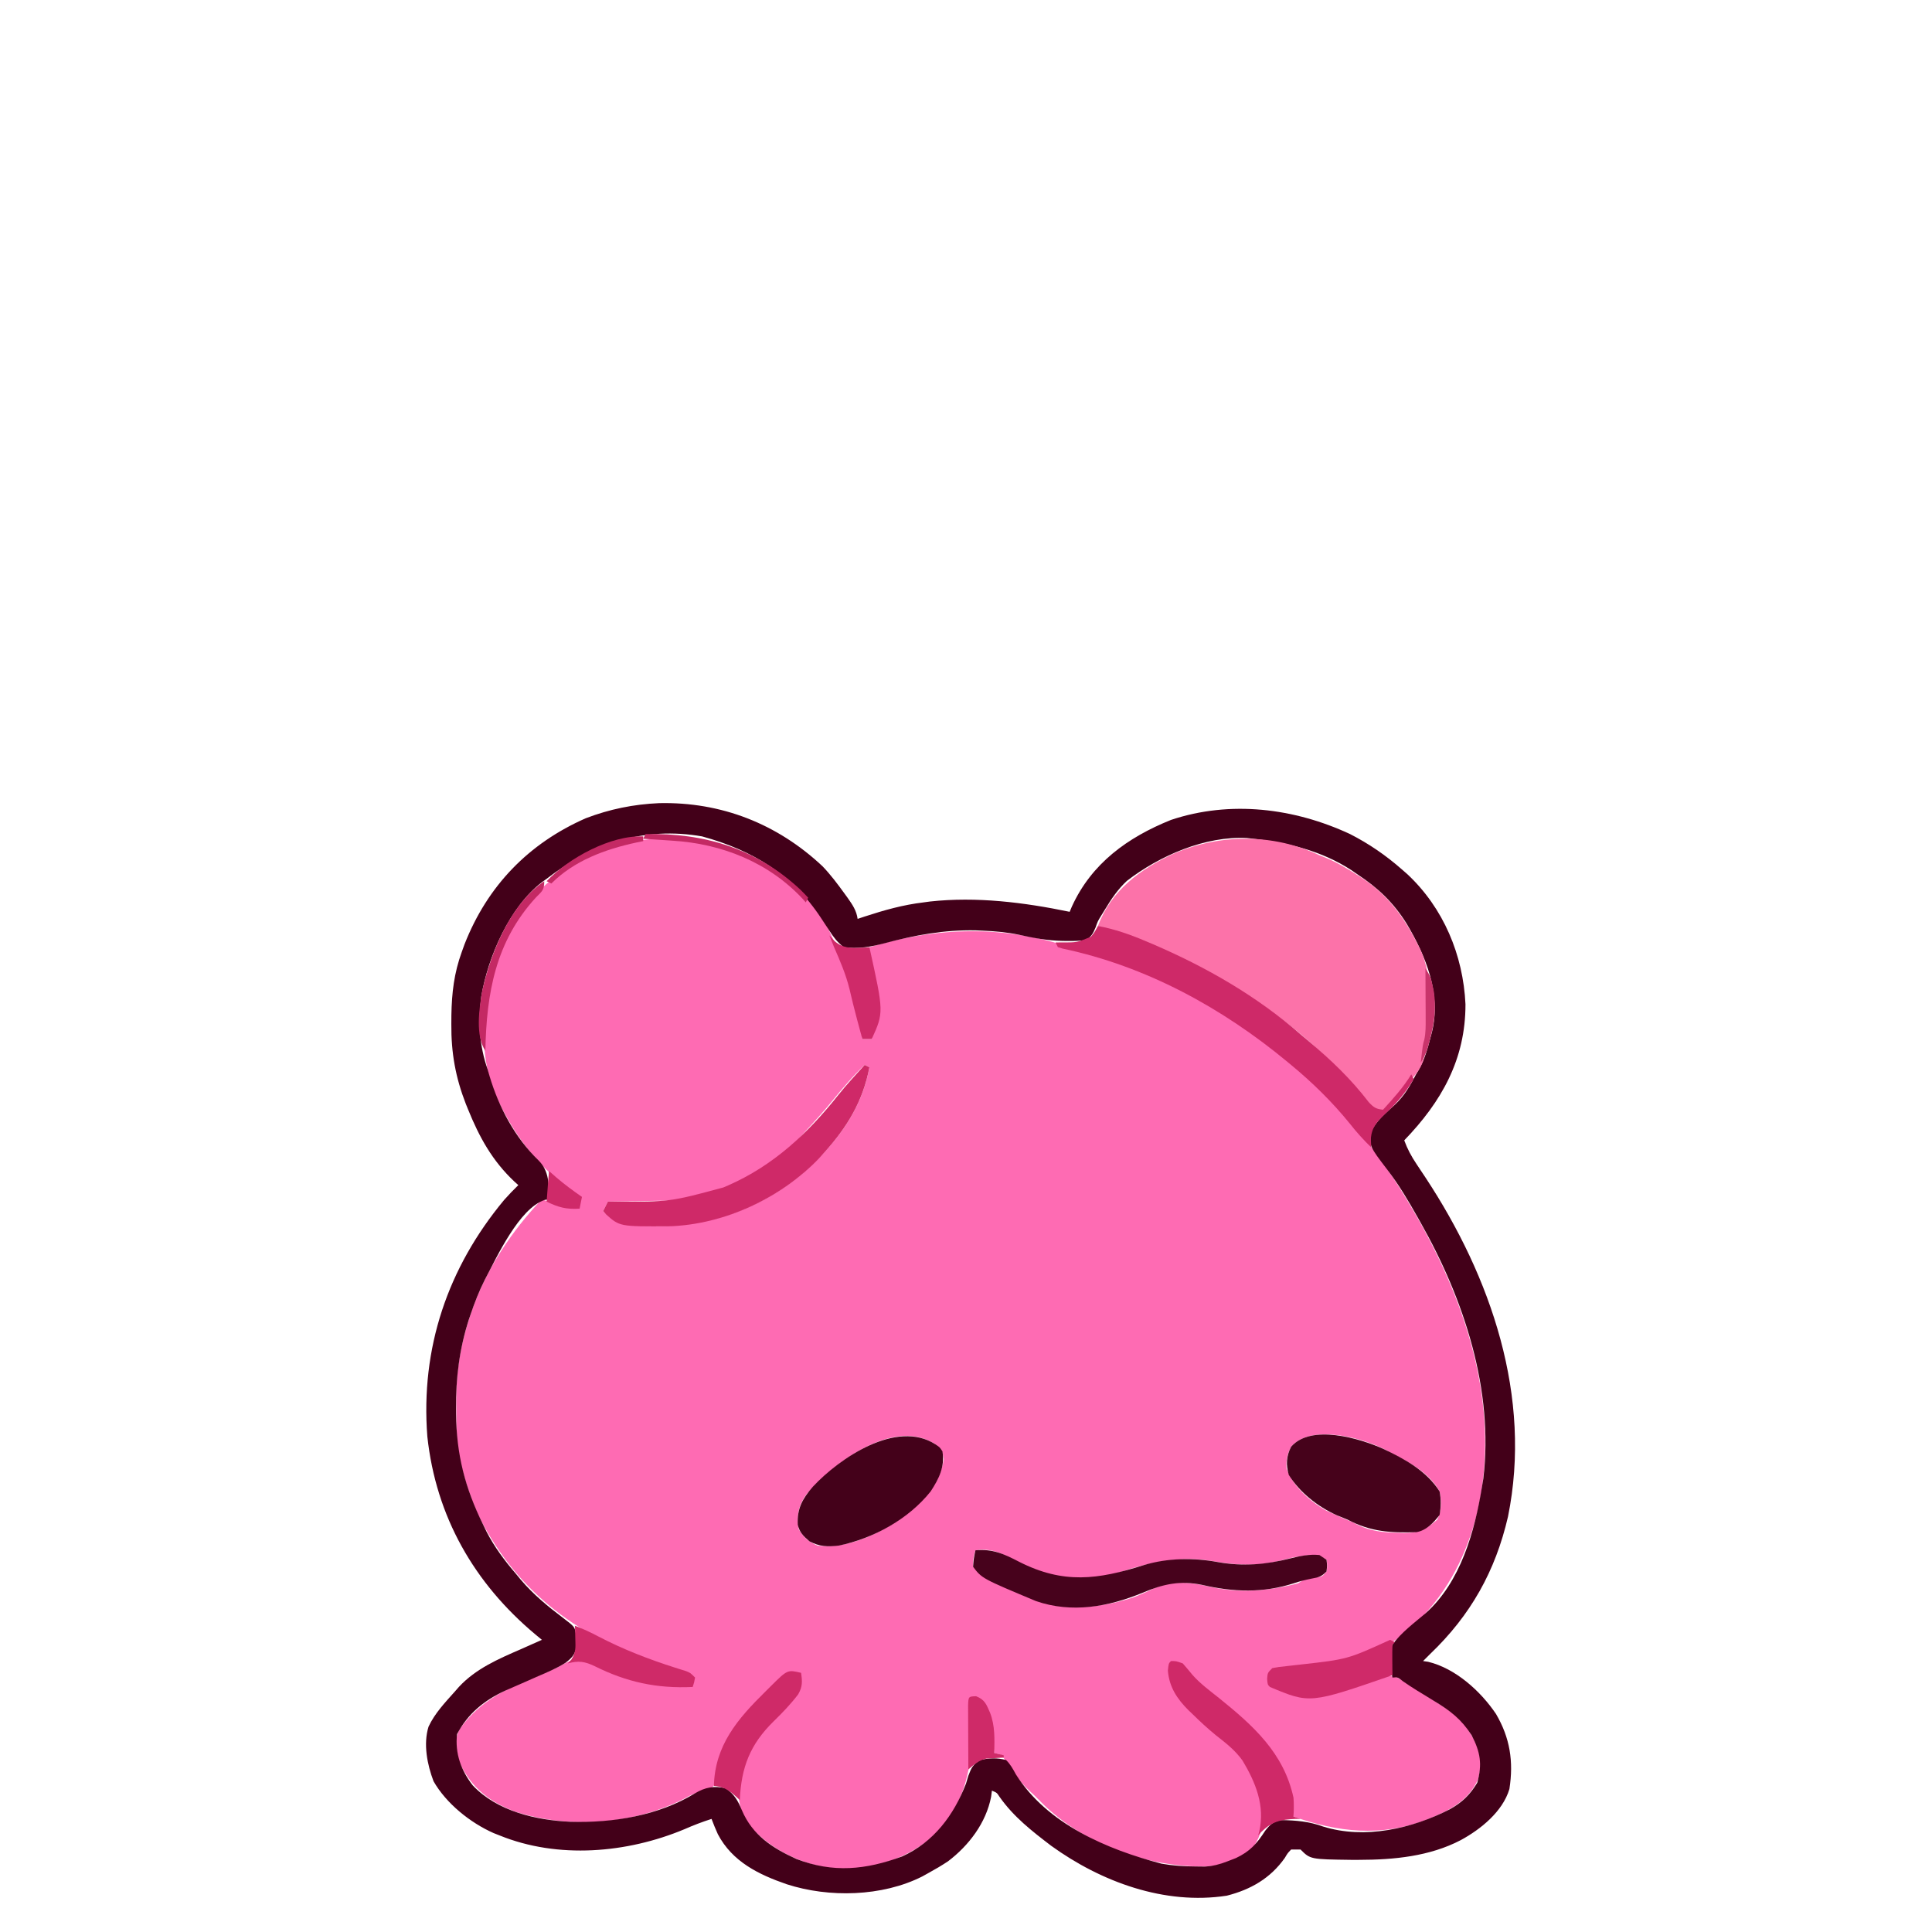 <?xml version="1.0" encoding="UTF-8"?>
<svg version="1.1" xmlns="http://www.w3.org/2000/svg" width="820" height="820">
<path d="M0 0 C1.568 1.327 3.131 2.66 4.688 4 C5.396 4.553 6.105 5.106 6.836 5.676 C14.454 11.791 19.197 19.956 22.688 29 C23.065 29.835 23.443 30.671 23.832 31.531 C29.012 43.174 31.667 55.451 33.688 68 C35.008 68 36.328 68 37.688 68 C40.822 57.618 39.921 48.727 37.344 38.262 C36.703 35.077 36.57 32.238 36.688 29 C65.238 20.414 93.866 19.52 122.34 29.226 C124.615 29.976 126.896 30.646 129.203 31.289 C185.538 47.07 234.859 85.834 264.688 136 C265.175 136.816 265.663 137.631 266.166 138.472 C289.332 177.4 305.25 223.466 294.688 269 C290.14 286.84 282.644 301.825 269.688 315 C268.966 315.735 268.244 316.47 267.5 317.227 C255.249 328.909 238.298 332.318 222 334.188 C219.308 334.508 216.617 334.837 213.926 335.168 C212.751 335.305 211.575 335.442 210.365 335.583 C207.774 335.717 207.774 335.717 206.688 337 C206.647 338.666 206.645 340.334 206.688 342 C220.269 347.257 234.131 345.418 247.688 341 C248.903 340.447 250.113 339.88 251.316 339.301 C255.198 337.803 256.708 338.019 260.688 339 C263.293 340.319 263.293 340.319 265.875 341.984 C266.821 342.59 267.767 343.196 268.742 343.82 C270.2 344.776 270.2 344.776 271.688 345.75 C272.659 346.371 273.631 346.993 274.633 347.633 C288.171 356.376 288.171 356.376 292 363.125 C292.491 363.973 292.982 364.821 293.488 365.695 C296.224 370.954 296.753 376.456 295.039 382.156 C290.703 391.792 282.326 395.666 272.941 399.453 C253.769 406.71 235.533 404.67 216.688 398 C216.59 397.417 216.492 396.835 216.391 396.234 C212.876 376.967 204.81 364.289 189.582 352.312 C186.108 349.537 182.702 346.691 179.312 343.812 C178.718 343.313 178.123 342.814 177.51 342.3 C174.836 340.019 172.658 337.961 170.523 335.137 C169.918 334.432 169.312 333.726 168.688 333 C167.368 333 166.048 333 164.688 333 C164.121 339.797 165.917 344.617 170.262 349.922 C172.062 351.839 173.915 353.678 175.812 355.5 C176.478 356.155 177.143 356.81 177.828 357.485 C181.468 361.024 185.178 364.269 189.25 367.312 C197.534 373.687 202.559 384.333 204.07 394.602 C204.356 400.743 202.955 405.788 199.688 411 C194.266 416.568 187 418.733 179.41 419.203 C154.929 419.517 128.455 410.084 110.642 392.948 C109.317 391.64 108.002 390.32 106.688 389 C106.012 388.372 105.337 387.744 104.641 387.098 C100.473 383.179 97.369 378.84 94.266 374.039 C92.773 371.719 92.773 371.719 89.688 371 C89.59 370.01 89.492 369.02 89.391 368 C88.585 360.645 87.619 354.421 83.688 348 C82.368 348 81.047 348 79.688 348 C79.711 349.14 79.711 349.14 79.735 350.304 C79.798 353.807 79.837 357.309 79.875 360.812 C79.9 362.008 79.925 363.204 79.951 364.436 C80.073 379.324 75.801 394.111 65.25 405.062 C53.701 415.579 38.625 420.696 23.023 420.375 C8.551 418.748 -5.291 412.313 -14.789 401.211 C-19.534 394.325 -19.389 386.051 -18.312 378 C-15.426 368.069 -8.321 361.206 -1.312 354 C5.399 346.618 5.399 346.618 6.688 337 C1.897 337.459 -0.402 338.452 -3.809 341.832 C-4.612 342.624 -5.415 343.417 -6.242 344.233 C-7.483 345.51 -7.483 345.51 -8.75 346.812 C-10.025 348.115 -10.025 348.115 -11.326 349.445 C-20.431 358.941 -24.982 366.864 -27.7 379.688 C-28.873 384.603 -28.873 384.603 -30.98 386.508 C-32.938 387.188 -32.938 387.188 -35.07 387.582 C-37.691 388.071 -39.491 389.073 -41.812 390.375 C-63.72 401.514 -90.318 403.369 -113.66 395.934 C-124.67 391.716 -132.251 385.792 -137.312 375 C-138.746 370.289 -139.58 365.497 -137.289 360.984 C-130.097 350.892 -121.028 345.422 -109.75 340.75 C-107.394 339.746 -105.038 338.741 -102.684 337.734 C-101.58 337.271 -100.476 336.808 -99.339 336.33 C-96.738 335.187 -94.276 333.94 -91.785 332.578 C-88.312 331 -88.312 331 -85.816 331.039 C-82.257 332.405 -78.748 333.858 -75.25 335.375 C-62.648 340.647 -51.891 342.465 -38.312 342 C-38.411 340.043 -38.411 340.043 -39.312 338 C-41.602 336.734 -41.602 336.734 -44.5 335.922 C-45.583 335.57 -46.667 335.218 -47.783 334.855 C-48.948 334.49 -50.112 334.126 -51.312 333.75 C-85.725 322.41 -112.154 303.79 -128.773 271.129 C-132.033 264.324 -134.36 257.281 -136.312 250 C-136.493 249.389 -136.673 248.778 -136.859 248.148 C-138.662 241.332 -138.65 234.478 -138.628 227.473 C-138.625 225.4 -138.648 223.327 -138.674 221.254 C-138.734 208.808 -136.704 196.945 -132.688 185.125 C-132.309 184.009 -132.309 184.009 -131.923 182.87 C-125.667 165.234 -115.133 149.537 -102.312 136 C-101.744 136.217 -101.176 136.433 -100.59 136.656 C-95.588 138.46 -91.623 139.339 -86.312 139 C-86.312 137.68 -86.312 136.36 -86.312 135 C-87.75 133.482 -87.75 133.482 -89.75 132.25 C-102.183 123.444 -111.011 112.78 -118.188 99.438 C-118.723 98.449 -118.723 98.449 -119.27 97.44 C-124.612 87.086 -127.007 77.466 -126.812 65.812 C-126.799 64.631 -126.785 63.449 -126.771 62.231 C-126.249 39.984 -118.438 20.805 -102.977 4.543 C-74.353 -22.645 -30.998 -24.494 0 0 Z M34.688 79 C29.676 83.721 25.329 88.815 21.008 94.168 C17.386 98.589 13.575 102.812 9.688 107 C9.015 107.75 8.342 108.5 7.648 109.273 C-7.202 125.126 -29.012 135.81 -50.777 136.609 C-53.602 136.687 -56.425 136.722 -59.25 136.75 C-60.723 136.778 -62.197 136.808 -63.67 136.84 C-67.217 136.912 -70.765 136.963 -74.312 137 C-74.972 138.32 -75.632 139.64 -76.312 141 C-71.985 146.048 -65.339 146.635 -59.002 147.209 C-34.66 148.717 -11.047 141.076 7.832 125.523 C21.909 113.084 33.28 98.894 36.688 80 C35.697 79.505 35.697 79.505 34.688 79 Z M10.062 261.141 C6.523 265.927 5.829 270.137 6.688 276 C8.852 279.633 10.857 281.359 14.688 283 C27.392 284.458 40.502 278.151 50.688 271 C59.065 264.256 66.53 257.461 68.25 246.375 C67.659 242.827 67.431 242.338 64.875 240.125 C47.083 228.264 21.426 247.92 10.062 261.141 Z M215.691 241.047 C214.066 244.209 213.493 246.645 213.746 250.207 C216.292 257.76 223.656 264.174 230.438 268.062 C231.84 268.738 233.256 269.387 234.688 270 C235.822 270.516 236.956 271.031 238.125 271.562 C239.301 272.037 240.476 272.511 241.688 273 C242.344 273.353 243 273.706 243.676 274.07 C249.507 276.951 254.97 277.453 261.375 277.562 C262.183 277.589 262.991 277.616 263.823 277.643 C269.971 277.606 273.049 276.03 277.688 272 C279.613 268.149 279.482 264.169 278.688 260 C274.246 252.135 266.45 248.04 258.688 244 C257.636 243.399 257.636 243.399 256.562 242.785 C246.883 237.441 224.266 231.047 215.691 241.047 Z M81.688 285 C80.751 288.299 80.751 288.299 80.688 292 C85.042 296.603 91.355 298.954 97 301.625 C98.007 302.115 99.015 302.605 100.053 303.109 C116.273 310.844 131.799 310.432 148.688 305 C151.76 303.807 154.744 302.437 157.734 301.051 C165.666 297.612 173.267 298.564 181.5 300.5 C194.09 303.377 206.291 302.198 218.688 299 C219.678 298.34 220.667 297.68 221.688 297 C222.863 296.835 224.039 296.67 225.25 296.5 C228.745 296.342 228.745 296.342 230.688 294 C231.104 291.5 231.104 291.5 230.688 289 C226.098 285.941 221.985 287.174 216.688 288 C214.558 288.501 212.433 289.022 210.312 289.562 C200.455 291.942 191.459 291.264 181.578 289.453 C168.587 287.417 155.496 290.087 143.193 294.235 C129.402 298.88 116.898 297.917 103.688 292 C101.212 290.762 98.762 289.476 96.312 288.188 C91.031 285.44 87.587 284.174 81.688 285 Z " fill="#FE6BB3" transform="translate(332.312,373)"/>
<path d="M0 0 C26.35 -0.596 50.16 8.753 69.375 26.809 C72.827 30.405 75.767 34.341 78.688 38.371 C79.125 38.974 79.563 39.577 80.014 40.198 C82.045 43.085 83.767 45.574 84.25 49.121 C85.266 48.783 86.282 48.446 87.328 48.098 C95.58 45.403 103.598 43.145 112.25 42.121 C113.146 41.999 114.042 41.876 114.965 41.75 C134.783 39.595 154.847 42.108 174.25 46.121 C174.556 45.394 174.861 44.667 175.176 43.918 C183.539 25.541 198.883 14.511 217.25 7.121 C242.438 -1.295 269.532 2.083 293.25 13.121 C301.305 17.236 308.457 22.158 315.25 28.121 C316.391 29.119 316.391 29.119 317.555 30.137 C332.934 44.505 341.268 64.501 342.242 85.34 C342.291 108.742 332.054 126.746 316.25 143.121 C317.599 146.807 319.266 149.889 321.445 153.148 C322.39 154.573 322.39 154.573 323.353 156.027 C324.02 157.027 324.688 158.028 325.375 159.059 C353.095 201.166 370.614 251.908 360.289 302.84 C354.936 325.999 344.418 344.702 327.25 361.121 C326.247 362.118 325.245 363.116 324.25 364.121 C324.958 364.224 325.665 364.327 326.395 364.434 C338.012 367.231 348.662 376.879 355.188 386.559 C361.138 396.691 362.716 406.759 360.887 418.441 C358.04 428.008 348.708 435.537 340.25 440.121 C327.04 447.03 311.836 448.476 297.188 448.496 C296.058 448.498 294.929 448.499 293.766 448.501 C276.399 448.27 276.399 448.27 272.25 444.121 C270.93 444.121 269.61 444.121 268.25 444.121 C266.77 445.635 266.77 445.635 265.562 447.684 C259.469 456.312 251.078 461.138 240.938 463.707 C214.504 467.78 187.6 457.827 166.418 442.539 C158.281 436.328 150.465 430.26 144.52 421.801 C143.339 419.981 143.339 419.981 141.25 419.121 C141.08 420.428 141.08 420.428 140.906 421.762 C138.743 432.836 131.471 442.403 122.613 449.121 C119.884 450.928 117.123 452.554 114.25 454.121 C113.398 454.594 112.546 455.067 111.668 455.555 C94.682 464.137 72.106 464.648 54.203 458.863 C42.249 454.744 31.073 449.297 24.93 437.609 C23.967 435.466 23.07 433.322 22.25 431.121 C18.307 432.385 14.537 433.826 10.75 435.496 C-13.604 445.676 -42.908 448.243 -67.75 438.121 C-68.576 437.796 -69.403 437.471 -70.254 437.137 C-80.164 432.746 -90.373 424.576 -95.75 415.121 C-98.422 408.076 -100.149 399.382 -97.875 391.996 C-95.274 386.354 -90.843 381.717 -86.75 377.121 C-85.862 376.108 -85.862 376.108 -84.957 375.074 C-77.772 367.36 -68.274 363.248 -58.75 359.121 C-57.02 358.351 -55.291 357.581 -53.562 356.809 C-52.292 356.246 -51.021 355.683 -49.75 355.121 C-50.656 354.371 -51.562 353.621 -52.496 352.848 C-78.515 331.092 -94.72 302.789 -98.375 268.809 C-101.291 231.269 -89.713 197.164 -65.758 168.391 C-63.831 166.212 -61.832 164.151 -59.75 162.121 C-60.585 161.373 -60.585 161.373 -61.438 160.609 C-70.795 151.806 -76.294 141.816 -81.062 130.059 C-81.388 129.256 -81.714 128.454 -82.049 127.628 C-86.421 116.377 -88.287 105.951 -88.188 93.871 C-88.181 92.596 -88.174 91.32 -88.167 90.006 C-88.004 80.45 -87.023 72.118 -83.75 63.121 C-83.365 62.054 -82.979 60.986 -82.582 59.887 C-72.858 35.089 -55.392 17.063 -31.109 6.402 C-20.956 2.53 -10.829 0.477 0 0 Z M-47.75 32.121 C-48.663 32.771 -48.663 32.771 -49.594 33.434 C-63.486 44.042 -72.591 65.139 -75.473 82.021 C-76.879 92.69 -76.343 102.95 -72.75 113.121 C-72.483 114.047 -72.216 114.972 -71.941 115.926 C-68.01 129.1 -61.145 142.038 -51.172 151.641 C-46.513 156.286 -46.86 161.918 -46.75 168.121 C-47.628 168.256 -47.628 168.256 -48.523 168.395 C-59.4 171.944 -68.832 192.575 -73.981 202.284 C-76.408 207.094 -78.33 212.023 -80.062 217.121 C-80.293 217.796 -80.523 218.47 -80.761 219.165 C-84.757 231.668 -86.311 243.91 -86.188 256.996 C-86.184 257.694 -86.181 258.392 -86.177 259.112 C-86.057 276.376 -82.36 290.638 -74.75 306.121 C-74.254 307.142 -73.757 308.163 -73.246 309.215 C-69.825 315.851 -65.604 321.469 -60.75 327.121 C-60.084 327.933 -59.417 328.745 -58.73 329.582 C-53.347 335.914 -47.286 340.881 -40.691 345.871 C-35.84 349.582 -35.84 349.582 -35.344 352.547 C-35.313 353.499 -35.282 354.452 -35.25 355.434 C-35.198 356.378 -35.147 357.323 -35.094 358.297 C-35.86 361.596 -37.142 362.926 -39.833 364.931 C-43.5 367.208 -47.41 368.872 -51.375 370.559 C-53.166 371.348 -54.956 372.138 -56.746 372.93 C-59.633 374.196 -62.521 375.458 -65.41 376.719 C-74.154 380.769 -81.223 386.454 -85.75 395.121 C-86.708 403.199 -84.106 410.461 -79.125 416.871 C-68.735 427.911 -52.204 431.684 -37.59 432.344 C-19.565 432.852 -0.359 429.785 15.25 420.246 C19.518 417.699 23.366 416.969 28.25 418.121 C31.957 420.675 33.452 423.389 35.125 427.434 C39.595 437.98 48.117 443.542 58.25 448.121 C73.901 454.171 87.721 452.726 103.141 447.059 C116.548 440.987 125.083 429.545 130.25 416.121 C130.58 415.028 130.91 413.935 131.25 412.809 C132.504 409.437 133.178 408.069 136.25 406.121 C140.12 405.255 143.395 405.128 147.25 406.121 C149.139 407.973 150.15 409.905 151.426 412.223 C164.682 433.286 190.151 444.091 213.25 450.121 C218.133 450.99 222.856 451.283 227.812 451.309 C229.072 451.323 230.331 451.337 231.629 451.352 C235.223 451.123 237.91 450.422 241.25 449.121 C243.013 448.44 243.013 448.44 244.812 447.746 C250.81 444.911 253.689 441.635 257.25 436.121 C259.486 433.342 260.57 432.238 264.133 431.625 C270.417 431.739 275.908 432.199 281.836 434.367 C299.481 439.878 319.557 435.24 335.556 427.061 C340.782 424.163 344.22 420.859 347.25 415.746 C349.408 407.925 348.585 402.762 344.832 395.578 C340.432 388.745 335.716 385.152 328.812 380.996 C327.147 379.973 325.481 378.95 323.816 377.926 C323.032 377.449 322.247 376.971 321.438 376.479 C319.513 375.284 317.642 374.041 315.777 372.754 C313.472 370.94 313.472 370.94 311.25 371.121 C310.199 366.382 309.602 361.763 311.25 357.121 C315.08 351.918 320.429 347.975 325.332 343.827 C340.188 330.616 346.197 309.021 349.25 290.121 C349.437 289.003 349.624 287.886 349.816 286.734 C354.342 249.018 341.577 210.566 323.25 178.121 C322.835 177.378 322.419 176.636 321.991 175.871 C318.005 168.779 313.955 161.92 308.987 155.468 C301.492 145.649 301.492 145.649 302.125 139.613 C304.281 134.838 308.392 131.556 312.195 128.074 C316.238 124.313 318.749 120.005 321.25 115.121 C321.795 114.212 321.795 114.212 322.352 113.285 C324.902 108.827 326.218 104.068 327.5 99.121 C327.675 98.456 327.851 97.792 328.032 97.107 C331.979 80.909 325.45 64.92 317.25 51.121 C311.608 42.097 305.095 35.975 296.25 30.121 C295.449 29.568 294.649 29.015 293.824 28.445 C281.223 20.249 267.001 16.79 252.25 15.121 C250.9 14.964 250.9 14.964 249.523 14.805 C231.749 13.858 212.361 22.339 198.555 32.977 C194.715 36.549 191.937 40.645 189.25 45.121 C188.714 45.991 188.178 46.861 187.625 47.758 C186.177 50.1 186.177 50.1 185.25 52.746 C184.135 55.395 183.584 56.451 181.25 58.121 C178.569 58.428 176.177 58.546 173.5 58.496 C172.745 58.49 171.99 58.483 171.212 58.476 C164.838 58.328 158.964 57.25 152.742 55.855 C147.592 54.773 142.5 54.349 137.25 54.121 C136.31 54.08 135.371 54.039 134.402 53.996 C121.135 53.71 108.533 56.01 95.783 59.444 C90.03 60.933 84.194 62.055 78.25 61.121 C75.491 58.764 74.171 57.116 72.25 54.121 C71.471 52.934 70.691 51.748 69.91 50.562 C69.276 49.6 69.276 49.6 68.63 48.618 C56.526 30.272 39.486 19.913 18.25 14.121 C-6.284 9.818 -28.299 17.024 -47.75 32.121 Z " fill="#430019" transform="translate(279.75,340.879)"/>
<path d="M0 0 C0.695 0.273 1.39 0.547 2.105 0.828 C7.139 2.845 11.633 5.527 16.188 8.438 C17.061 8.995 17.061 8.995 17.952 9.563 C28.851 16.68 35.552 25.723 41.438 37.25 C41.78 37.911 42.122 38.572 42.474 39.253 C49.026 52.568 47.693 73.16 44.039 87.297 C42.757 90.631 41.222 92.86 38.684 95.348 C36.662 97.332 35.021 99.492 33.312 101.75 C32.225 103.18 31.122 104.598 30 106 C29.519 106.603 29.038 107.207 28.543 107.828 C27 109 27 109 25.082 108.973 C22.233 107.642 20.734 105.818 18.688 103.438 C17.893 102.527 17.099 101.617 16.281 100.68 C14.942 99.107 13.607 97.53 12.281 95.945 C-14.809 63.941 -55.059 43.408 -94 30 C-88.421 14.981 -76.213 5.995 -62.103 -0.57 C-42.283 -9.189 -19.618 -9.325 0 0 Z " fill="#FC72A9" transform="translate(560,363)"/>
<path d="M0 0 C7.158 1.362 13.548 3.601 20.25 6.438 C21.822 7.101 21.822 7.101 23.425 7.778 C46.028 17.487 67.413 29.778 86 46 C87.16 46.98 88.322 47.957 89.484 48.934 C98.94 56.899 107.381 64.917 114.922 74.777 C117.033 77.035 117.983 77.681 121 78 C125.386 73.21 129.59 68.541 133 63 C133.33 63.66 133.66 64.32 134 65 C130.705 70.631 126.976 75.085 122.188 79.5 C118.597 82.949 116.335 85.148 115.812 90.188 C115.874 91.446 115.936 92.704 116 94 C112.714 90.806 109.761 87.544 106.938 83.938 C99.533 74.793 91.076 66.486 82 59 C81.486 58.573 80.973 58.145 80.443 57.705 C52.765 34.755 20.403 17.059 -15.016 9.605 C-15.67 9.406 -16.325 9.206 -17 9 C-17.33 8.34 -17.66 7.68 -18 7 C-17.12 6.997 -16.239 6.995 -15.332 6.992 C-8.83 7.017 -8.83 7.017 -3.023 4.598 C-1.51 2.806 -1.51 2.806 0 0 Z " fill="#CE2968" transform="translate(466,393)"/>
<path d="M0 0 C9.117 4.301 18.545 9.383 24.068 18.138 C24.732 21.54 24.671 24.727 24.068 28.138 C21.549 31.407 18.43 34.756 14.174 35.445 C3.297 35.774 -5.11 35.318 -14.932 30.138 C-16.512 29.484 -18.095 28.838 -19.682 28.201 C-27.683 24.567 -35.233 18.625 -39.932 11.138 C-41.196 6.749 -41.006 3.265 -38.939 -0.827 C-30.44 -10.59 -9.742 -4.346 0 0 Z " fill="#46021B" transform="translate(586.932,614.862)"/>
<path d="M0 0 C1.875 1.25 1.875 1.25 3 3 C4.079 9.607 1.526 14.591 -2 20 C-11.391 31.792 -26.29 39.98 -41 43 C-45.797 43.532 -49.105 43.472 -53.438 41.188 C-55.96 39.034 -57.712 37.379 -58.406 34.055 C-58.702 27.173 -56.438 23.142 -52 18 C-40.692 5.884 -16.554 -10.642 0 0 Z " fill="#44011A" transform="translate(397,613)"/>
<path d="M0 0 C7.371 -0.672 12.084 1.518 18.562 4.875 C37.346 14.407 51.954 12.461 71.375 6.312 C81.422 3.226 92.597 3.093 102.875 5 C113.693 6.914 123.162 6.079 133.733 3.423 C137.904 2.384 141.663 1.591 146 2 C146.99 2.66 147.98 3.32 149 4 C149.312 6.5 149.312 6.5 149 9 C146.736 11.264 145.813 11.417 142.75 12 C140.1 12.538 137.686 13.109 135.125 14 C122.066 18.179 109.541 17.769 96.312 14.684 C86.862 12.733 79.769 14.282 71 18 C56.45 23.989 40.899 26.805 25.684 21.543 C2.814 11.963 2.814 11.963 -1 7 C-0.688 3.312 -0.688 3.312 0 0 Z " fill="#47021C" transform="translate(414,658)"/>
<path d="M0 0 C0.99 0.495 0.99 0.495 2 1 C-0.702 15.283 -7.336 26.288 -17 37 C-18.048 38.172 -18.048 38.172 -19.117 39.367 C-35.289 56.486 -59.627 67.796 -83.205 68.487 C-103.97 68.585 -103.97 68.585 -109.805 63.395 C-110.199 62.934 -110.594 62.474 -111 62 C-110.34 60.68 -109.68 59.36 -109 58 C-107.679 57.994 -107.679 57.994 -106.332 57.988 C-82.649 58.101 -82.649 58.101 -60 52 C-59.326 51.712 -58.653 51.424 -57.958 51.127 C-38.773 42.731 -23.986 28.91 -11.109 12.621 C-7.592 8.25 -3.792 4.133 0 0 Z " fill="#CF2968" transform="translate(367,452)"/>
<path d="M0 0 C2.188 0 2.188 0 5 1 C6.416 2.618 7.822 4.246 9.164 5.926 C12.473 9.664 16.496 12.586 20.385 15.696 C34.815 27.344 47.879 38.946 52 58 C52.205 60.725 52.149 63.262 52 66 C52.99 66.33 53.98 66.66 55 67 C54.287 67.003 53.574 67.005 52.84 67.008 C46.386 67.268 42.767 68.121 38.145 72.723 C37.767 73.144 37.389 73.566 37 74 C37.157 73.432 37.315 72.863 37.477 72.277 C39.965 61.449 35.929 51.502 30.375 42.25 C27.249 37.859 23.306 34.82 19.086 31.52 C15.57 28.649 12.301 25.615 9.062 22.438 C8.519 21.92 7.976 21.402 7.416 20.868 C2.554 16.033 -0.762 10.994 -1.312 4.062 C-1 1 -1 1 0 0 Z " fill="#CF2968" transform="translate(497,705)"/>
<path d="M0 0 C0.66 0.33 1.32 0.66 2 1 C1.67 1.33 1.34 1.66 1 2 C0.927 4.186 0.916 6.375 0.938 8.562 C0.947 9.76 0.956 10.958 0.965 12.191 C0.976 13.118 0.988 14.045 1 15 C-34.031 27.135 -34.031 27.135 -51 20 C-52 19 -52 19 -52.188 16.562 C-52 14 -52 14 -50 12 C-47.289 11.501 -47.289 11.501 -43.84 11.141 C-41.947 10.926 -41.947 10.926 -40.017 10.707 C-39.016 10.596 -39.016 10.596 -37.996 10.482 C-18.063 8.244 -18.063 8.244 0 0 Z " fill="#CF2A69" transform="translate(590,696)"/>
<path d="M0 0 C0.549 3.688 0.648 5.877 -1.242 9.152 C-4.378 13.264 -7.86 16.898 -11.562 20.5 C-21.627 30.342 -25.391 40.036 -26 54 C-26.887 53.196 -27.774 52.391 -28.688 51.562 C-31.383 49.296 -33.421 48.316 -37 48 C-36.581 30.775 -26.924 19.543 -15.188 8 C-14.425 7.238 -13.663 6.476 -12.877 5.691 C-5.764 -1.365 -5.764 -1.365 0 0 Z " fill="#CF2A68" transform="translate(340,710)"/>
<path d="M0 0 C3.527 1.321 6.83 2.918 10.164 4.665 C20.543 10.075 31.348 14.247 42.497 17.794 C43.303 18.052 44.11 18.309 44.941 18.574 C45.672 18.801 46.402 19.027 47.155 19.26 C49 20 49 20 51 22 C50.625 24.125 50.625 24.125 50 26 C34.845 26.717 22.055 23.975 8.453 17.199 C4.205 15.167 1.553 14.744 -3 16 C-2.509 15.469 -2.018 14.938 -1.512 14.391 C0.43 11.32 0.305 9.351 0.188 5.75 C0.16 4.672 0.133 3.595 0.105 2.484 C0.071 1.665 0.036 0.845 0 0 Z " fill="#CF2A68" transform="translate(244,690)"/>
<path d="M0 0 C0.763 0.825 1.526 1.65 2.312 2.5 C6.174 5.803 9.928 5.403 14.805 5.176 C15.529 5.118 16.254 5.06 17 5 C23.12 32.692 23.12 32.692 18 44 C16.68 44 15.36 44 14 44 C13.395 41.75 12.791 39.5 12.188 37.25 C12.004 36.568 11.82 35.885 11.631 35.182 C10.531 31.074 9.52 26.957 8.562 22.812 C7.03 16.581 4.577 10.86 2 5 C1.327 3.336 0.658 1.67 0 0 Z " fill="#CF2A69" transform="translate(352,397)"/>
<path d="M0 0 C3.695 1.461 4.357 3.487 5.906 7.023 C8.059 12.642 7.791 18.118 7.688 24.062 C9.008 24.392 10.328 24.723 11.688 25.062 C11.688 25.392 11.688 25.723 11.688 26.062 C11.024 26.088 10.36 26.114 9.676 26.141 C8.793 26.197 7.91 26.254 7 26.312 C6.13 26.359 5.26 26.405 4.363 26.453 C1.013 27.216 -0.712 28.875 -3.312 31.062 C-3.337 26.808 -3.355 22.554 -3.367 18.3 C-3.372 16.852 -3.379 15.404 -3.388 13.955 C-3.4 11.878 -3.406 9.8 -3.41 7.723 C-3.415 6.471 -3.421 5.219 -3.426 3.93 C-3.274 0.088 -3.274 0.088 0 0 Z " fill="#CF2A68" transform="translate(414.312,719.938)"/>
<path d="M0 0 C0 3.802 -0.895 4.22 -3.5 6.875 C-20.694 25.594 -24.522 47.544 -25 72 C-29.29 65.564 -27.65 54.393 -26.418 46.922 C-22.776 30.493 -14.439 9.78 0 0 Z " fill="#C42964" transform="translate(231,374)"/>
<path d="M0 0 C1.011 0.887 2.021 1.774 3.062 2.688 C6.564 5.696 10.208 8.369 14 11 C13.67 12.65 13.34 14.3 13 16 C7.346 16.346 3.97 15.434 -1 13 C-0.67 8.71 -0.34 4.42 0 0 Z " fill="#CF2A69" transform="translate(233,497)"/>
<path d="M0 0 C25.045 -0.523 47.047 6.154 65.734 23.621 C66.847 24.724 67.929 25.857 69 27 C68.67 27.66 68.34 28.32 68 29 C67.585 28.527 67.17 28.054 66.742 27.566 C52.205 11.964 32.341 4.086 11.375 2.812 C10.18 2.731 8.985 2.649 7.754 2.564 C4.836 2.366 1.919 2.178 -1 2 C-0.67 1.34 -0.34 0.68 0 0 Z " fill="#C42964" transform="translate(274,354)"/>
<path d="M0 0 C1.915 2.873 2.474 4.394 3.125 7.688 C3.293 8.496 3.46 9.304 3.633 10.137 C4.508 16.962 3.878 22.731 2.125 29.312 C1.951 30.014 1.777 30.716 1.598 31.439 C0.746 34.747 -0.088 37.132 -2 40 C-1.11 32.369 -1.11 32.369 -0.486 30.273 C0.148 27.306 0.111 24.518 0.098 21.484 C0.094 20.234 0.091 18.984 0.088 17.695 C0.08 16.393 0.071 15.091 0.062 13.75 C0.056 11.774 0.056 11.774 0.049 9.758 C0.037 6.505 0.021 3.253 0 0 Z " fill="#C8346B" transform="translate(605,411)"/>
<path d="M0 0 C0 0.66 0 1.32 0 2 C-0.969 2.196 -1.939 2.392 -2.938 2.594 C-16.19 5.473 -29.234 10.234 -39 20 C-39.66 19.67 -40.32 19.34 -41 19 C-31.674 9.183 -13.751 -0.595 0 0 Z " fill="#C42964" transform="translate(273,355)"/>
</svg>

